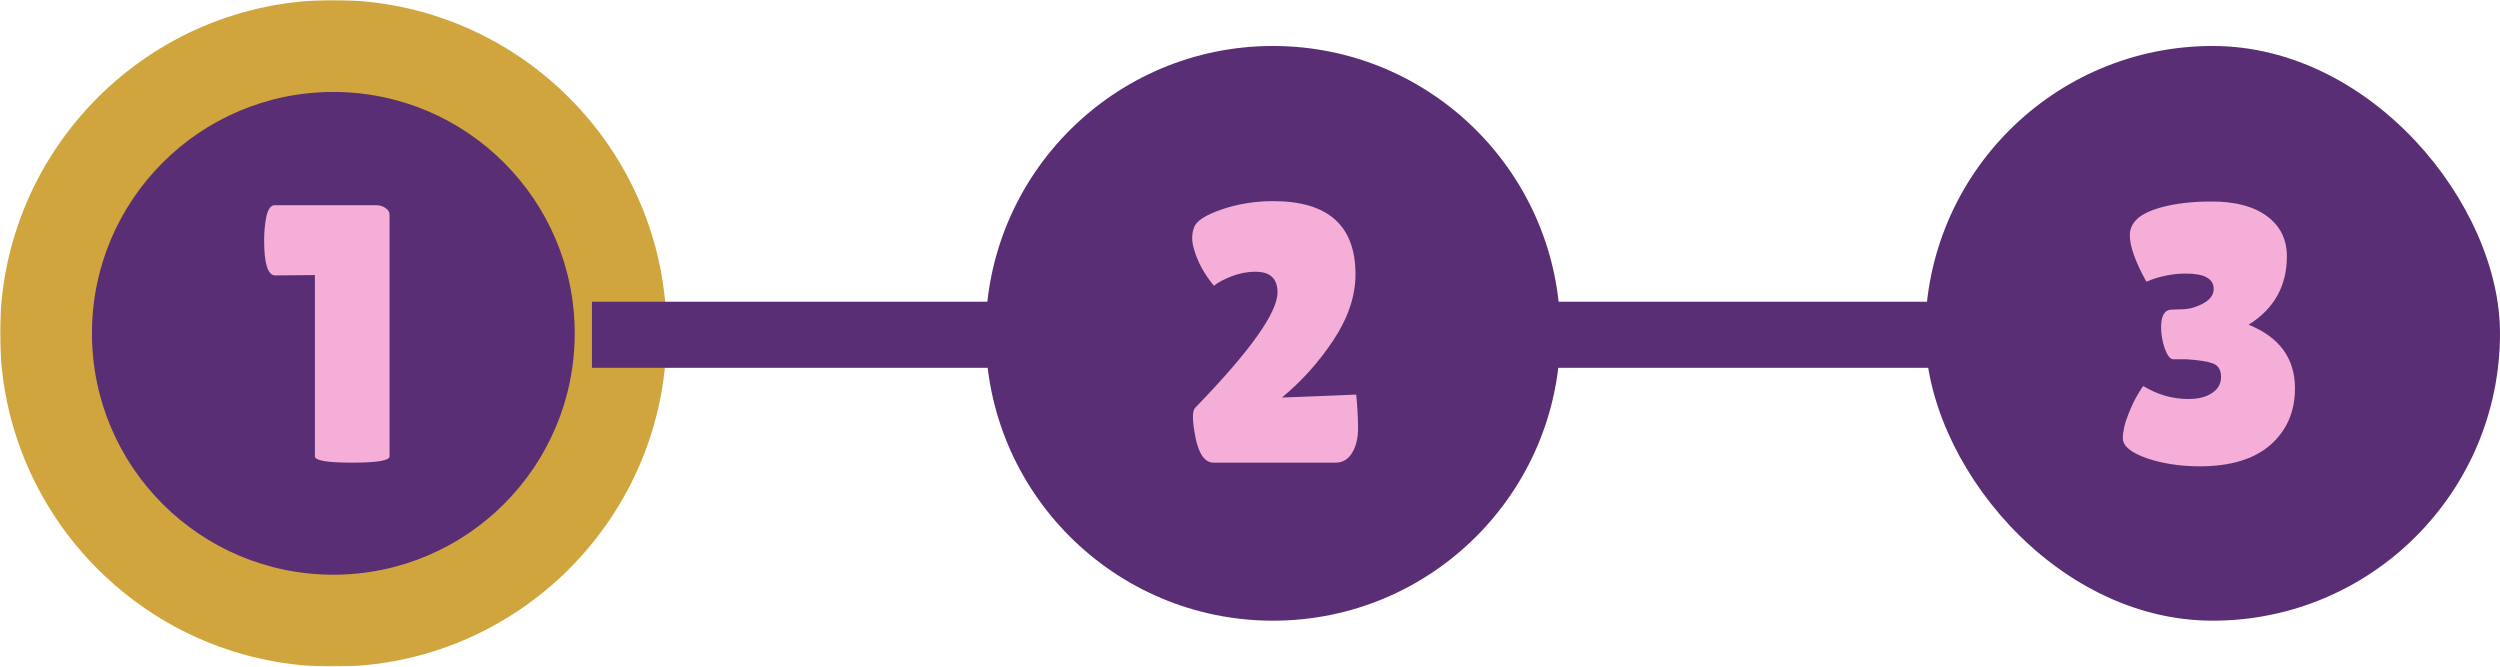 <svg width="870" height="232" viewBox="0 0 870 232" fill="none" xmlns="http://www.w3.org/2000/svg">
<mask id="path-1-outside-1_4_54" maskUnits="userSpaceOnUse" x="0" y="0" width="232" height="232" fill="black">
<rect fill="white" width="232" height="232"/>
<path d="M16 116C16 60.772 60.772 16 116 16C171.228 16 216 60.772 216 116C216 171.228 171.228 216 116 216C60.772 216 16 171.228 16 116Z"/>
</mask>
<path d="M16 116C16 60.772 60.772 16 116 16C171.228 16 216 60.772 216 116C216 171.228 171.228 216 116 216C60.772 216 16 171.228 16 116Z" fill="#592E74"/>
<path d="M116 216V200C69.608 200 32 162.392 32 116H16H0C0 180.065 51.935 232 116 232V216ZM216 116H200C200 162.392 162.392 200 116 200V216V232C180.065 232 232 180.065 232 116H216ZM116 16V32C162.392 32 200 69.608 200 116H216H232C232 51.935 180.065 0 116 0V16ZM116 16V0C51.935 0 0 51.935 0 116H16H32C32 69.608 69.608 32 116 32V16Z" fill="#D0A53E" mask="url(#path-1-outside-1_4_54)"/>
<path d="M135.568 158.824C135.568 160.275 131.216 161 122.512 161C113.893 161 109.584 160.275 109.584 158.824V95.72L95.76 95.848C93.2 95.848 91.92 91.752 91.92 83.56C91.92 80.744 92.176 78.013 92.688 75.368C93.285 72.723 94.267 71.4 95.632 71.4H130.704C132.155 71.4 133.307 71.741 134.16 72.424C135.099 73.021 135.568 73.789 135.568 74.728V158.824Z" fill="#F4AED7"/>
<rect x="206" y="105" width="150" height="23" fill="#592E74"/>
<path d="M343 116C343 60.772 387.772 16 443 16C498.228 16 543 60.772 543 116C543 171.228 498.228 216 443 216C387.772 216 343 171.228 343 116Z" fill="#592E74"/>
<path d="M464.799 161H422.303C419.316 161 417.226 158.099 416.031 152.296C415.434 149.139 415.135 146.749 415.135 145.128C415.135 143.507 415.391 142.44 415.903 141.928C435.018 122.216 444.575 108.819 444.575 101.736C444.575 99.347 443.935 97.555 442.655 96.36C441.46 95.165 439.498 94.568 436.767 94.568C434.122 94.568 431.434 95.08 428.703 96.104C426.058 97.128 423.967 98.237 422.431 99.432C419.103 95.421 416.799 91.197 415.519 86.76C415.092 85.309 414.879 83.987 414.879 82.792C414.879 81.512 415.092 80.317 415.519 79.208C416.202 76.989 419.359 74.899 424.991 72.936C430.708 70.973 436.724 69.992 443.039 69.992C462.154 69.992 471.711 78.483 471.711 95.464C471.711 102.973 469.151 110.611 464.031 118.376C458.911 126.056 452.938 132.712 446.111 138.344L471.967 137.32C472.394 141.843 472.607 145.768 472.607 149.096C472.607 152.424 471.924 155.24 470.559 157.544C469.194 159.848 467.274 161 464.799 161Z" fill="#F4AED7"/>
<rect x="530" y="105" width="150" height="23" fill="#592E74"/>
<rect x="670" y="16" width="200" height="200" rx="100" fill="#592E74"/>
<path d="M738.748 152.552C738.748 150.163 739.345 147.475 740.54 144.488C741.734 141.416 742.886 138.984 743.996 137.192C745.105 135.315 745.745 134.376 745.916 134.376C750.865 137.363 756.07 138.856 761.532 138.856C764.945 138.856 767.676 138.173 769.724 136.808C771.857 135.443 772.924 133.565 772.924 131.176C772.924 128.701 771.942 127.123 769.979 126.44C768.102 125.757 765.073 125.288 760.892 125.032H756.284C755.26 125.032 754.278 123.795 753.34 121.32C752.486 118.76 752.06 116.285 752.06 113.896C752.06 109.885 753.254 107.837 755.644 107.752L759.356 107.624C761.66 107.624 764.049 106.984 766.524 105.704C769.084 104.339 770.364 102.632 770.364 100.584C770.364 97 767.164 95.208 760.764 95.208C755.985 95.208 751.377 96.147 746.94 98.024C743.1 91.112 741.18 85.736 741.18 81.896C741.18 77.971 743.868 75.027 749.244 73.064C754.705 71.101 761.532 70.12 769.724 70.12C777.916 70.12 784.316 71.827 788.924 75.24C793.532 78.653 795.836 83.304 795.836 89.192C795.836 99.517 791.398 107.453 782.524 113C793.276 117.352 798.652 124.733 798.652 135.144C798.652 143.251 795.793 149.821 790.076 154.856C784.358 159.805 776.166 162.28 765.5 162.28C758.758 162.28 752.614 161.341 747.068 159.464C741.521 157.501 738.748 155.197 738.748 152.552Z" fill="#F4AED7"/>
</svg>
